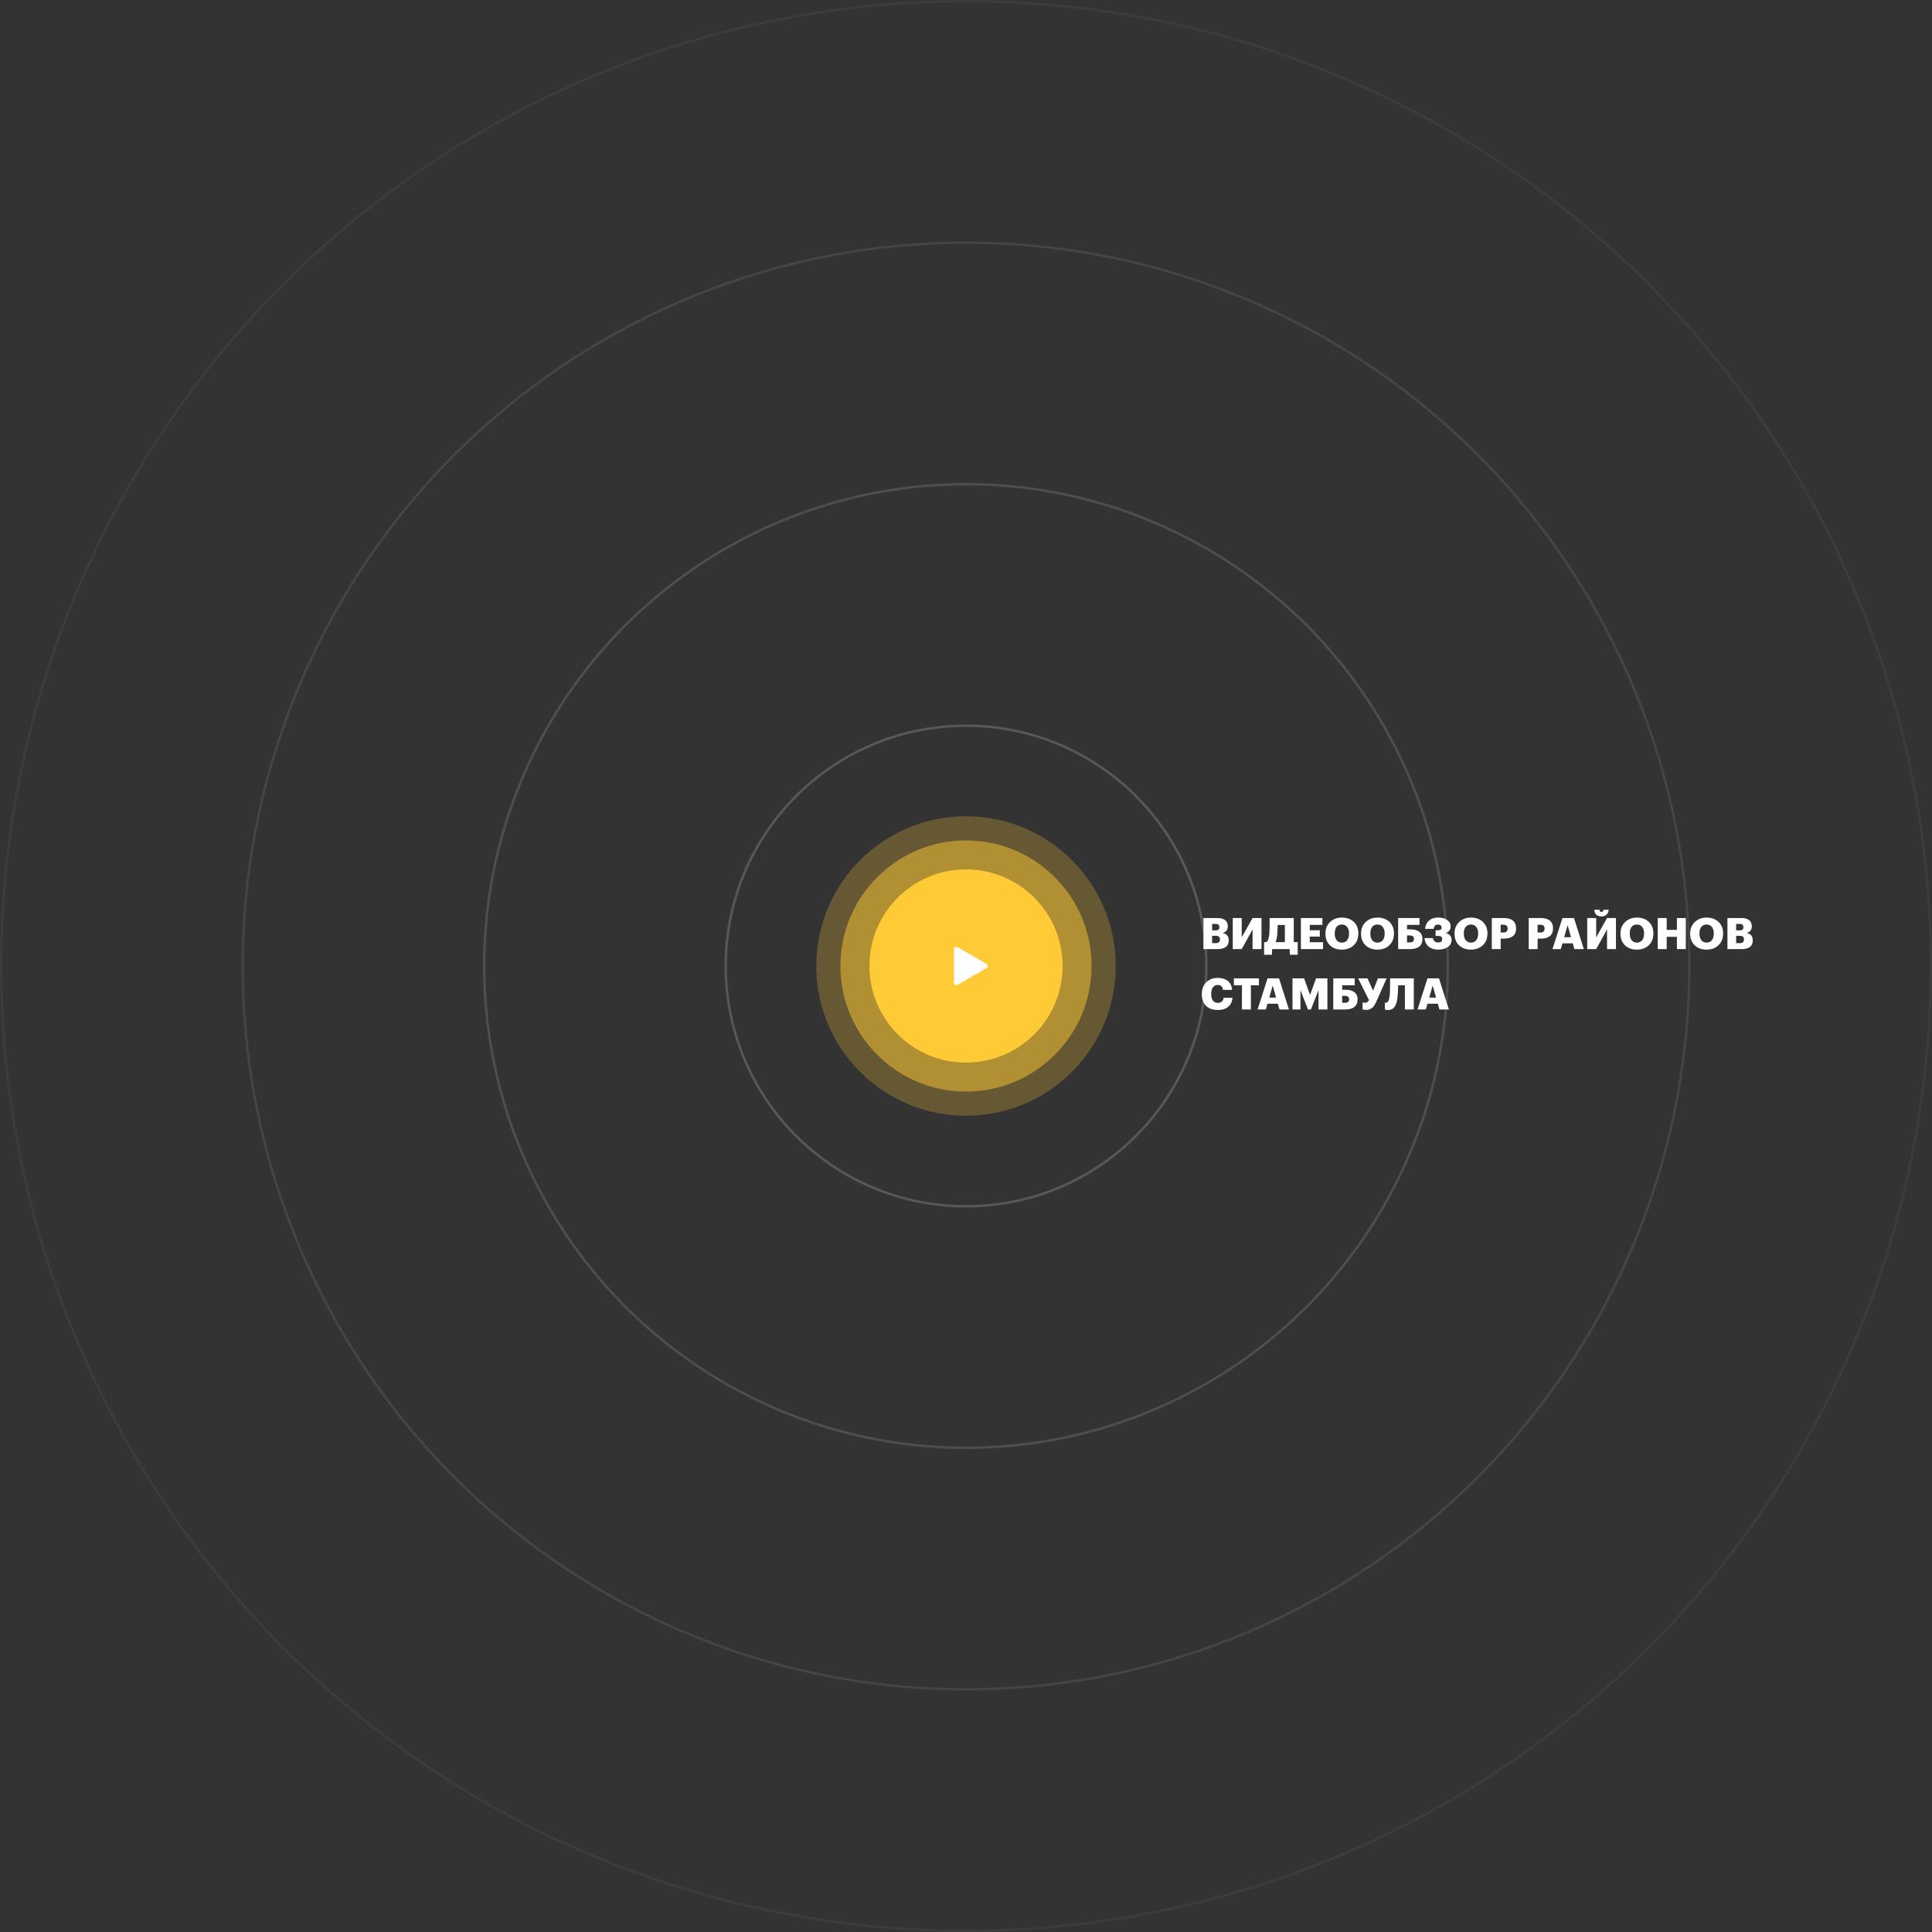 <svg width="800" height="800" viewBox="0 0 800 800" fill="none" xmlns="http://www.w3.org/2000/svg">
<rect x="0" y="0" width="800" height="800" fill="#333333" stroke="none"/>
<path d="M498.314 380.13H504.056C505.532 380.13 506.636 380.442 507.368 381.066C508.052 381.642 508.394 382.452 508.394 383.496V383.568C508.394 385.044 507.668 385.968 506.216 386.34C507.932 386.628 508.79 387.63 508.79 389.346V389.418C508.79 391.806 507.23 393 504.11 393H498.314V380.13ZM503.444 390.534C504.584 390.534 505.154 390.036 505.154 389.04V388.968C505.154 388.464 505.01 388.092 504.722 387.852C504.434 387.612 503.972 387.492 503.336 387.492H501.914V390.534H503.444ZM503.318 385.242C503.894 385.242 504.302 385.14 504.542 384.936C504.782 384.732 504.902 384.396 504.902 383.928V383.856C504.902 383.412 504.776 383.088 504.524 382.884C504.284 382.68 503.882 382.578 503.318 382.578H501.914V385.242H503.318ZM510.459 393V380.13H514.167V388.14L518.667 380.13H522.357V393H518.667V384.864L514.167 393H510.459ZM528.888 386.88C528.756 388.26 528.516 389.34 528.168 390.12H532.038V383.01H529.068C528.984 385.254 528.924 386.544 528.888 386.88ZM526.674 395.34H523.434V390.12H524.244C524.628 389.94 524.922 389.574 525.126 389.022C525.342 388.458 525.504 387.678 525.612 386.682C525.696 385.722 525.738 383.538 525.738 380.13H535.728V390.12H537.366V395.34H534.126L534.036 393H526.764L526.674 395.34ZM538.673 380.13H547.565V382.974H542.345V385.188H546.503V387.816H542.345V390.156H547.853V393H538.673V380.13ZM553.479 389.346C554.019 389.994 554.745 390.318 555.657 390.318C556.569 390.318 557.289 389.988 557.817 389.328C558.345 388.668 558.609 387.762 558.609 386.61V386.466C558.609 385.326 558.339 384.438 557.799 383.802C557.271 383.154 556.551 382.83 555.639 382.83C554.715 382.83 553.989 383.148 553.461 383.784C552.945 384.42 552.687 385.32 552.687 386.484V386.628C552.687 387.792 552.951 388.698 553.479 389.346ZM555.585 393.216C553.545 393.216 551.901 392.604 550.653 391.38C549.441 390.192 548.835 388.614 548.835 386.646V386.502C548.835 384.57 549.489 382.986 550.797 381.75C552.069 380.55 553.683 379.95 555.639 379.95C557.619 379.95 559.251 380.526 560.535 381.678C561.819 382.89 562.461 384.468 562.461 386.412V386.556C562.461 388.572 561.837 390.174 560.589 391.362C559.317 392.598 557.649 393.216 555.585 393.216ZM568.227 389.346C568.767 389.994 569.493 390.318 570.405 390.318C571.317 390.318 572.037 389.988 572.565 389.328C573.093 388.668 573.357 387.762 573.357 386.61V386.466C573.357 385.326 573.087 384.438 572.547 383.802C572.019 383.154 571.299 382.83 570.387 382.83C569.463 382.83 568.737 383.148 568.209 383.784C567.693 384.42 567.435 385.32 567.435 386.484V386.628C567.435 387.792 567.699 388.698 568.227 389.346ZM570.333 393.216C568.293 393.216 566.649 392.604 565.401 391.38C564.189 390.192 563.583 388.614 563.583 386.646V386.502C563.583 384.57 564.237 382.986 565.545 381.75C566.817 380.55 568.431 379.95 570.387 379.95C572.367 379.95 573.999 380.526 575.283 381.678C576.567 382.89 577.209 384.468 577.209 386.412V386.556C577.209 388.572 576.585 390.174 575.337 391.362C574.065 392.598 572.397 393.216 570.333 393.216ZM589.005 388.86C589.005 390.18 588.573 391.2 587.709 391.92C586.857 392.64 585.567 393 583.839 393H578.943V380.13H587.799V382.974H582.633L582.615 384.828H584.001C585.621 384.828 586.857 385.17 587.709 385.854C588.573 386.526 589.005 387.504 589.005 388.788V388.86ZM583.695 390.228C584.895 390.228 585.495 389.766 585.495 388.842V388.77C585.495 387.822 584.889 387.348 583.677 387.348H582.615V390.228H583.695ZM595.419 393.216C593.907 393.216 592.641 392.814 591.621 392.01C590.613 391.194 590.019 390 589.839 388.428H593.331C593.571 389.652 594.285 390.264 595.473 390.264C596.613 390.264 597.183 389.802 597.183 388.878C597.183 387.99 596.679 387.546 595.671 387.546H594.447V385.188H595.563C596.043 385.188 596.391 385.098 596.607 384.918C596.823 384.726 596.931 384.414 596.931 383.982C596.931 383.61 596.793 383.328 596.517 383.136C596.253 382.944 595.923 382.848 595.527 382.848C594.939 382.848 594.501 382.998 594.213 383.298C593.925 383.598 593.727 384.036 593.619 384.612H590.091C590.271 383.076 590.841 381.912 591.801 381.12C592.773 380.328 594.033 379.932 595.581 379.932C597.093 379.932 598.317 380.274 599.253 380.958C600.201 381.63 600.675 382.476 600.675 383.496C600.675 385.02 599.949 385.968 598.497 386.34C599.313 386.484 599.943 386.802 600.387 387.294C600.843 387.774 601.071 388.416 601.071 389.22C601.071 390.456 600.549 391.434 599.505 392.154C598.473 392.862 597.111 393.216 595.419 393.216ZM606.934 389.346C607.474 389.994 608.2 390.318 609.112 390.318C610.024 390.318 610.744 389.988 611.272 389.328C611.8 388.668 612.064 387.762 612.064 386.61V386.466C612.064 385.326 611.794 384.438 611.254 383.802C610.726 383.154 610.006 382.83 609.094 382.83C608.17 382.83 607.444 383.148 606.916 383.784C606.4 384.42 606.142 385.32 606.142 386.484V386.628C606.142 387.792 606.406 388.698 606.934 389.346ZM609.04 393.216C607 393.216 605.356 392.604 604.108 391.38C602.896 390.192 602.29 388.614 602.29 386.646V386.502C602.29 384.57 602.944 382.986 604.252 381.75C605.524 380.55 607.138 379.95 609.094 379.95C611.074 379.95 612.706 380.526 613.99 381.678C615.274 382.89 615.916 384.468 615.916 386.412V386.556C615.916 388.572 615.292 390.174 614.044 391.362C612.772 392.598 611.104 393.216 609.04 393.216ZM617.722 380.13H622.618C624.358 380.13 625.654 380.502 626.506 381.246C627.358 381.978 627.784 383.04 627.784 384.432V384.504C627.784 385.86 627.352 386.892 626.488 387.6C625.636 388.308 624.4 388.662 622.78 388.662H621.394V393H617.722V380.13ZM622.456 386.142C623.668 386.142 624.274 385.602 624.274 384.522V384.45C624.274 383.418 623.674 382.902 622.474 382.902H621.394V386.142H622.456ZM633.015 380.13H637.911C639.651 380.13 640.947 380.502 641.799 381.246C642.651 381.978 643.077 383.04 643.077 384.432V384.504C643.077 385.86 642.645 386.892 641.781 387.6C640.929 388.308 639.693 388.662 638.073 388.662H636.687V393H633.015V380.13ZM637.749 386.142C638.961 386.142 639.567 385.602 639.567 384.522V384.45C639.567 383.418 638.967 382.902 637.767 382.902H636.687V386.142H637.749ZM646.975 380.13H651.745L655.831 393H651.925L651.241 390.606H646.975L646.291 393H642.853L646.975 380.13ZM647.695 388.068H650.521L649.117 383.118L647.695 388.068ZM663.122 379.464C662.198 379.464 661.484 379.224 660.98 378.744C660.488 378.264 660.212 377.586 660.152 376.71H662.33C662.39 377.322 662.654 377.628 663.122 377.628C663.602 377.628 663.884 377.322 663.968 376.71H666.128C666.056 377.586 665.756 378.264 665.228 378.744C664.712 379.224 664.01 379.464 663.122 379.464ZM657.236 393V380.13H660.944V388.14L665.444 380.13H669.134V393H665.444V384.864L660.944 393H657.236ZM675.647 389.346C676.187 389.994 676.913 390.318 677.825 390.318C678.737 390.318 679.457 389.988 679.985 389.328C680.513 388.668 680.777 387.762 680.777 386.61V386.466C680.777 385.326 680.507 384.438 679.967 383.802C679.439 383.154 678.719 382.83 677.807 382.83C676.883 382.83 676.157 383.148 675.629 383.784C675.113 384.42 674.855 385.32 674.855 386.484V386.628C674.855 387.792 675.119 388.698 675.647 389.346ZM677.753 393.216C675.713 393.216 674.069 392.604 672.821 391.38C671.609 390.192 671.003 388.614 671.003 386.646V386.502C671.003 384.57 671.657 382.986 672.965 381.75C674.237 380.55 675.851 379.95 677.807 379.95C679.787 379.95 681.419 380.526 682.703 381.678C683.987 382.89 684.629 384.468 684.629 386.412V386.556C684.629 388.572 684.005 390.174 682.757 391.362C681.485 392.598 679.817 393.216 677.753 393.216ZM686.435 380.13H690.143V385.044H694.373V380.13H698.063V393H694.373V387.924H690.143V393H686.435V380.13ZM704.51 389.346C705.05 389.994 705.776 390.318 706.688 390.318C707.6 390.318 708.32 389.988 708.848 389.328C709.376 388.668 709.64 387.762 709.64 386.61V386.466C709.64 385.326 709.37 384.438 708.83 383.802C708.302 383.154 707.582 382.83 706.67 382.83C705.746 382.83 705.02 383.148 704.492 383.784C703.976 384.42 703.718 385.32 703.718 386.484V386.628C703.718 387.792 703.982 388.698 704.51 389.346ZM706.616 393.216C704.576 393.216 702.932 392.604 701.684 391.38C700.472 390.192 699.866 388.614 699.866 386.646V386.502C699.866 384.57 700.52 382.986 701.828 381.75C703.1 380.55 704.714 379.95 706.67 379.95C708.65 379.95 710.282 380.526 711.566 381.678C712.85 382.89 713.492 384.468 713.492 386.412V386.556C713.492 388.572 712.868 390.174 711.62 391.362C710.348 392.598 708.68 393.216 706.616 393.216ZM715.298 380.13H721.04C722.516 380.13 723.62 380.442 724.352 381.066C725.036 381.642 725.378 382.452 725.378 383.496V383.568C725.378 385.044 724.652 385.968 723.2 386.34C724.916 386.628 725.774 387.63 725.774 389.346V389.418C725.774 391.806 724.214 393 721.094 393H715.298V380.13ZM720.428 390.534C721.568 390.534 722.138 390.036 722.138 389.04V388.968C722.138 388.464 721.994 388.092 721.706 387.852C721.418 387.612 720.956 387.492 720.32 387.492H718.898V390.534H720.428ZM720.302 385.242C720.878 385.242 721.286 385.14 721.526 384.936C721.766 384.732 721.886 384.396 721.886 383.928V383.856C721.886 383.412 721.76 383.088 721.508 382.884C721.268 382.68 720.866 382.578 720.302 382.578H718.898V385.242H720.302ZM504.362 418.216C502.142 418.216 500.462 417.616 499.322 416.416C498.206 415.288 497.648 413.698 497.648 411.646V411.502C497.648 409.546 498.272 407.956 499.52 406.732C500.744 405.532 502.31 404.932 504.218 404.932C505.91 404.932 507.29 405.328 508.358 406.12C509.438 406.972 510.05 408.226 510.194 409.882H506.396C506.252 408.526 505.532 407.848 504.236 407.848C503.396 407.848 502.736 408.166 502.256 408.802C501.776 409.426 501.536 410.32 501.536 411.484V411.628C501.536 412.792 501.77 413.692 502.238 414.328C502.718 414.952 503.402 415.264 504.29 415.264C505.694 415.264 506.492 414.562 506.684 413.158H510.356C510.236 414.766 509.624 416.026 508.52 416.938C507.452 417.79 506.066 418.216 504.362 418.216ZM514.262 407.974H510.932V405.13H521.3V407.974H517.97V418H514.262V407.974ZM524.86 405.13H529.63L533.716 418H529.81L529.126 415.606H524.86L524.176 418H520.738L524.86 405.13ZM525.58 413.068H528.406L527.002 408.118L525.58 413.068ZM535.193 405.13H539.999L542.465 411.988L544.931 405.13H549.647V418H545.975V409.99L542.825 418H541.601L538.487 409.99V418H535.193V405.13ZM562.146 413.86C562.146 415.18 561.714 416.2 560.85 416.92C559.998 417.64 558.708 418 556.98 418H552.084V405.13H560.94V407.974H555.774L555.756 409.828H557.142C558.762 409.828 559.998 410.17 560.85 410.854C561.714 411.526 562.146 412.504 562.146 413.788V413.86ZM556.836 415.228C558.036 415.228 558.636 414.766 558.636 413.842V413.77C558.636 412.822 558.03 412.348 556.818 412.348H555.756V415.228H556.836ZM565.598 418.18C564.974 418.18 564.512 418.096 564.212 417.928V415.066C564.608 415.174 564.956 415.228 565.256 415.228C565.904 415.228 566.444 414.868 566.876 414.148L562.394 405.13H566.246L568.55 410.17L570.584 405.13H574.166L569.918 414.724C569.57 415.504 569.222 416.128 568.874 416.596C568.538 417.064 568.094 417.448 567.542 417.748C567.002 418.036 566.354 418.18 565.598 418.18ZM578.658 413.122C578.454 414.814 578.046 416.092 577.434 416.956C576.834 417.808 575.904 418.234 574.644 418.234C574.512 418.234 574.38 418.222 574.248 418.198C574.116 418.186 574.002 418.168 573.906 418.144C573.822 418.132 573.744 418.114 573.672 418.09C573.6 418.066 573.546 418.048 573.51 418.036L573.456 418V415.138C573.456 415.15 573.486 415.162 573.546 415.174C573.642 415.198 573.744 415.21 573.852 415.21C574.296 415.21 574.644 414.958 574.896 414.454C575.148 413.95 575.328 413.194 575.436 412.186C575.556 411.274 575.616 408.922 575.616 405.13H585.426V418H581.736V408.01H578.946C578.874 410.494 578.778 412.198 578.658 413.122ZM591.094 405.13H595.864L599.95 418H596.044L595.36 415.606H591.094L590.41 418H586.972L591.094 405.13ZM591.814 413.068H594.64L593.236 408.118L591.814 413.068Z" fill="white"/>
<circle opacity="0.5" cx="400" cy="400" r="52" fill="#FECA36"/>
<circle opacity="0.25" cx="400" cy="400" r="62" fill="#FECA36"/>
<circle cx="400" cy="400" r="40" fill="#FECA36"/>
<circle opacity="0.2" cx="400" cy="400" r="99.5" stroke="#EEEEEE"/>
<circle opacity="0.15" cx="400" cy="400" r="199.5" stroke="#EEEEEE"/>
<circle opacity="0.1" cx="400" cy="400" r="299.5" stroke="#EEEEEE"/>
<circle opacity="0.05" cx="400" cy="400" r="399.5" stroke="#EEEEEE"/>
<path d="M408.5 399.134C409.167 399.519 409.167 400.481 408.5 400.866L396.5 407.794C395.833 408.179 395 407.698 395 406.928L395 393.072C395 392.302 395.833 391.821 396.5 392.206L408.5 399.134Z" fill="white"/>
</svg>
